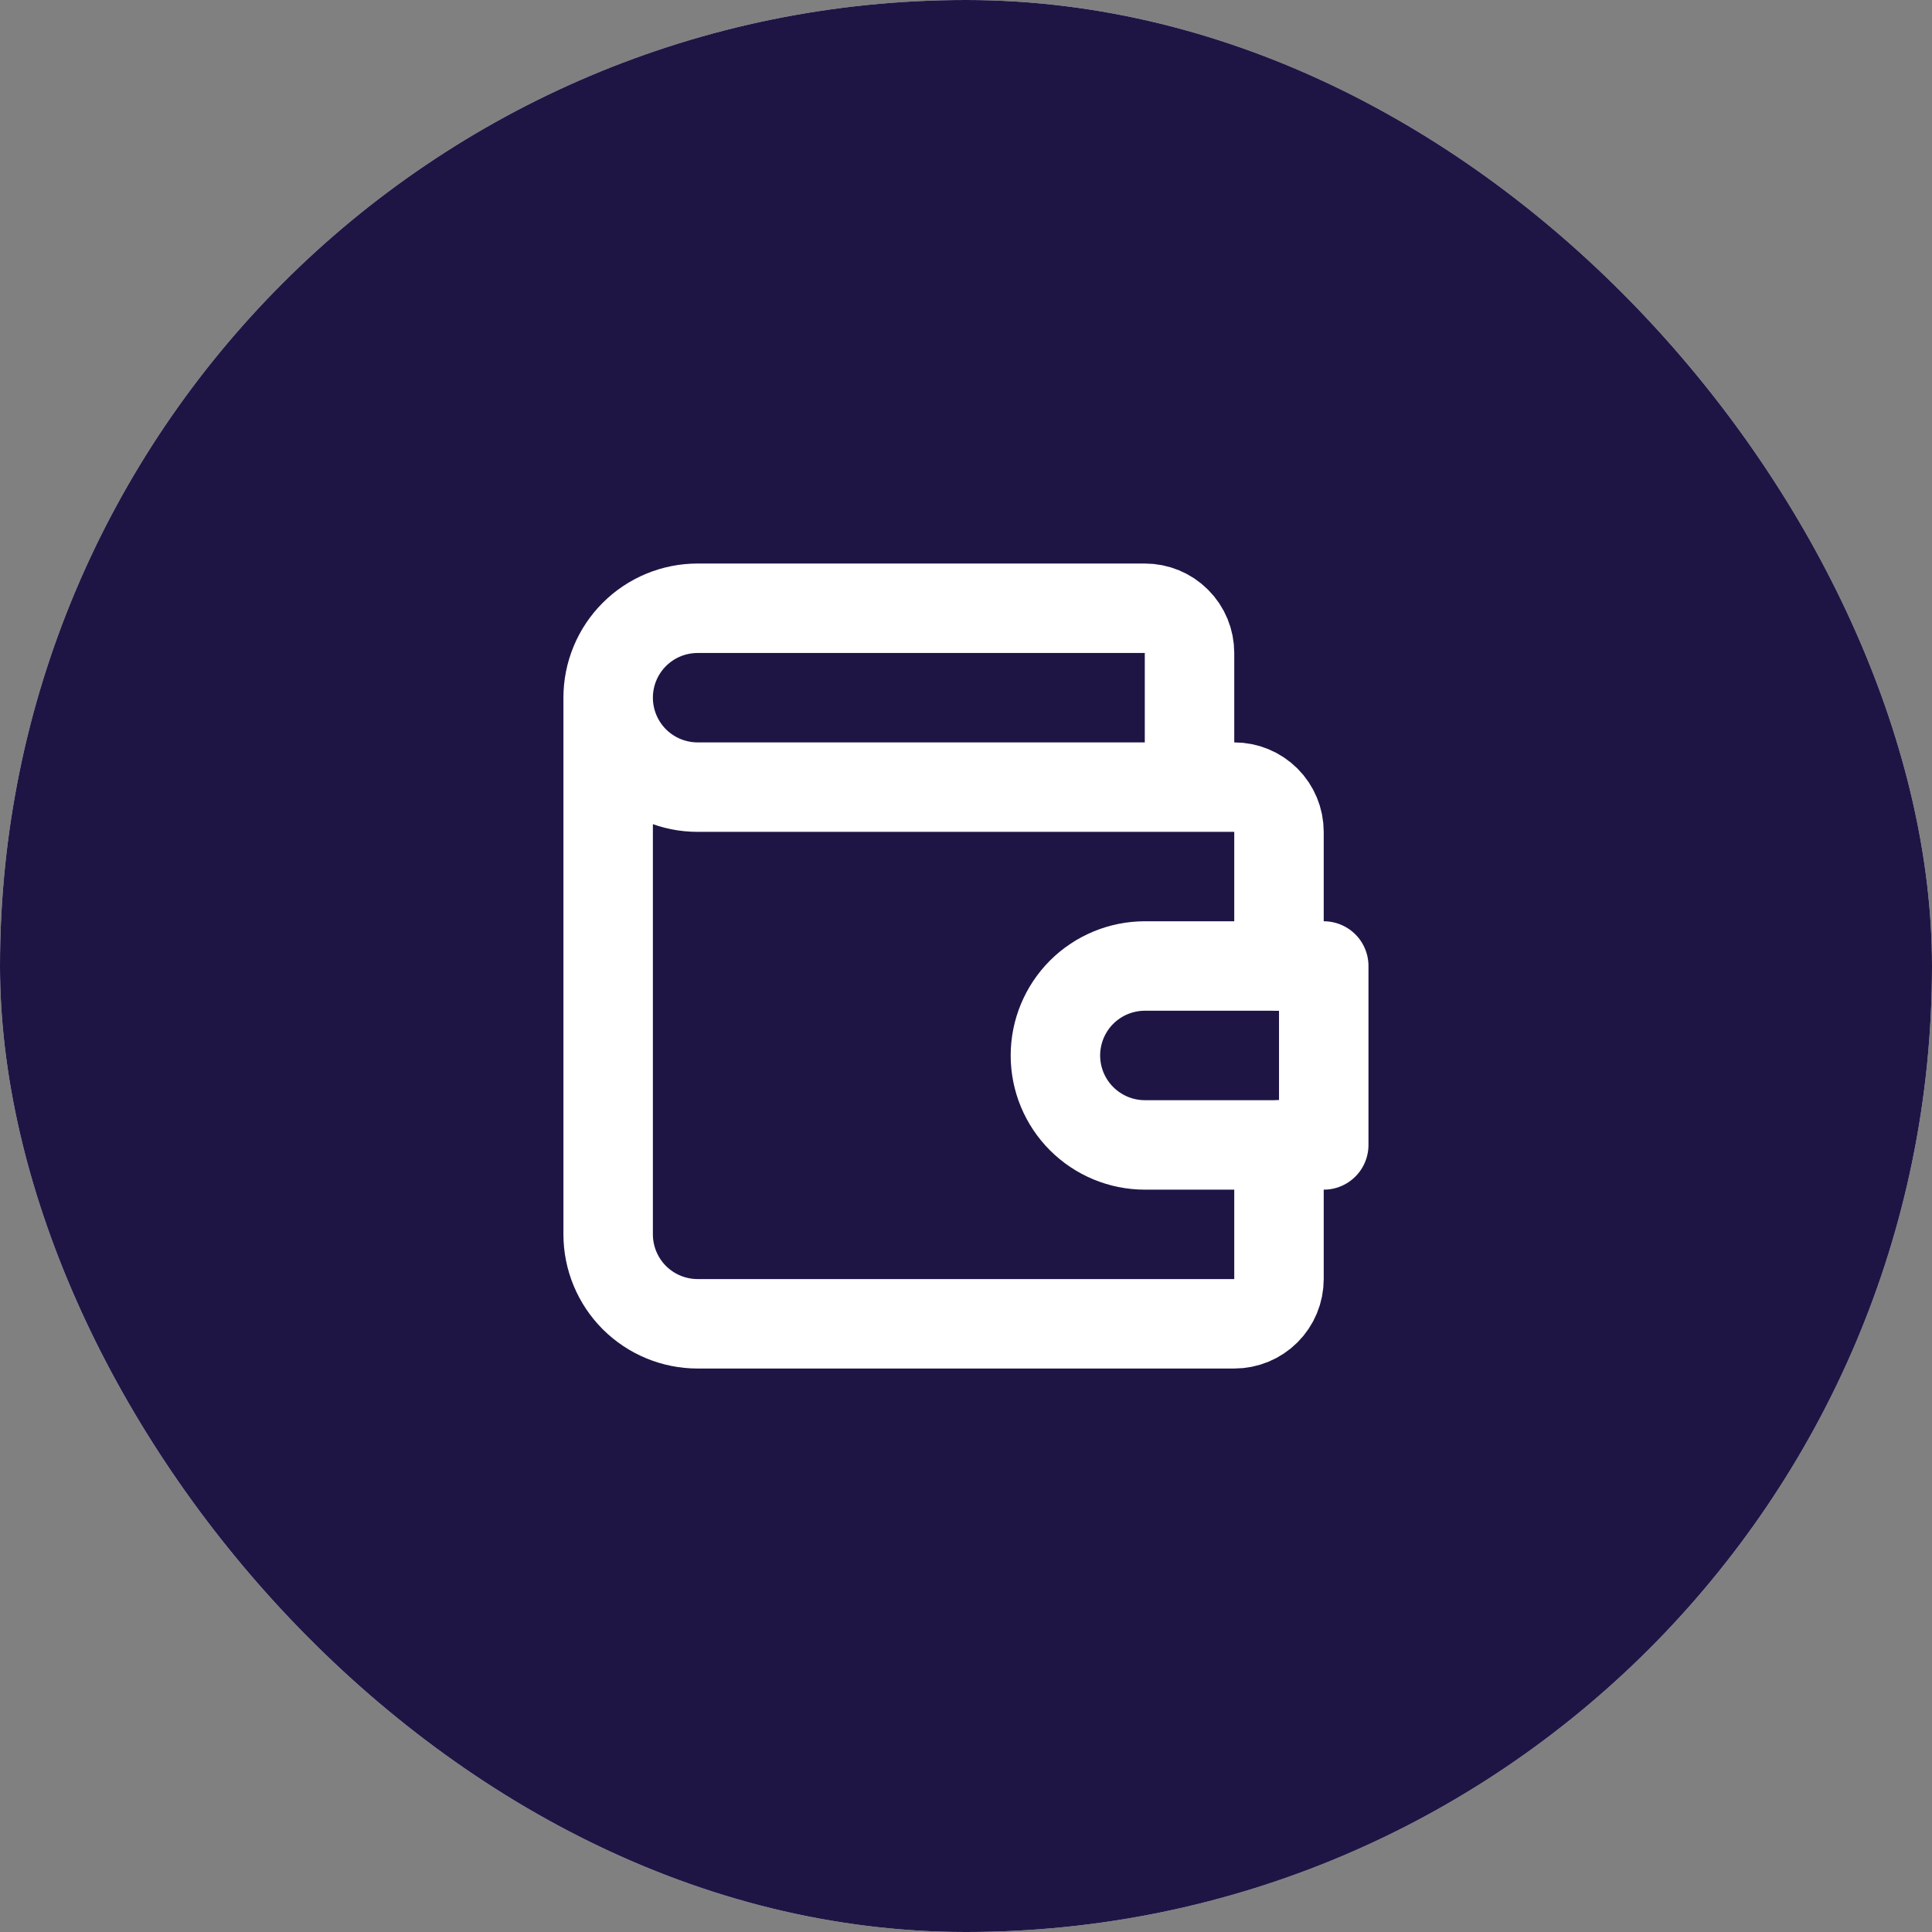 <svg width="36" height="36" viewBox="0 0 36 36" fill="none" xmlns="http://www.w3.org/2000/svg">
<rect x="0" y="0" width="36" height="36" fill="#808080" stroke="none"/>
<rect width="36" height="36" rx="18" fill="white"/>
<rect width="36" height="36" rx="18" fill="#1F1545"/>
<g clip-path="url(#clip0_4010_4359)">
<path d="M22.165 14.667V12.167C22.165 11.946 22.078 11.734 21.921 11.578C21.765 11.421 21.553 11.334 21.332 11.334H12.999C12.557 11.334 12.133 11.509 11.82 11.822C11.508 12.134 11.332 12.558 11.332 13M11.332 13C11.332 13.442 11.508 13.866 11.82 14.179C12.133 14.491 12.557 14.667 12.999 14.667H22.999C23.22 14.667 23.432 14.755 23.588 14.911C23.744 15.067 23.832 15.279 23.832 15.5V18M11.332 13V23C11.332 23.442 11.508 23.866 11.82 24.179C12.133 24.491 12.557 24.667 12.999 24.667H22.999C23.22 24.667 23.432 24.579 23.588 24.423C23.744 24.267 23.832 24.055 23.832 23.834V21.334" stroke="white" stroke-width="1.667" stroke-linecap="round" stroke-linejoin="round"/>
<path d="M24.666 18V21.334H21.333C20.891 21.334 20.467 21.158 20.154 20.845C19.842 20.533 19.666 20.109 19.666 19.667C19.666 19.225 19.842 18.801 20.154 18.488C20.467 18.176 20.891 18 21.333 18H24.666Z" stroke="white" stroke-width="1.667" stroke-linecap="round" stroke-linejoin="round"/>
</g>
<defs>
<clipPath id="clip0_4010_4359">
<rect width="20" height="20" fill="white" transform="translate(8 8)"/>
</clipPath>
</defs>
</svg>
